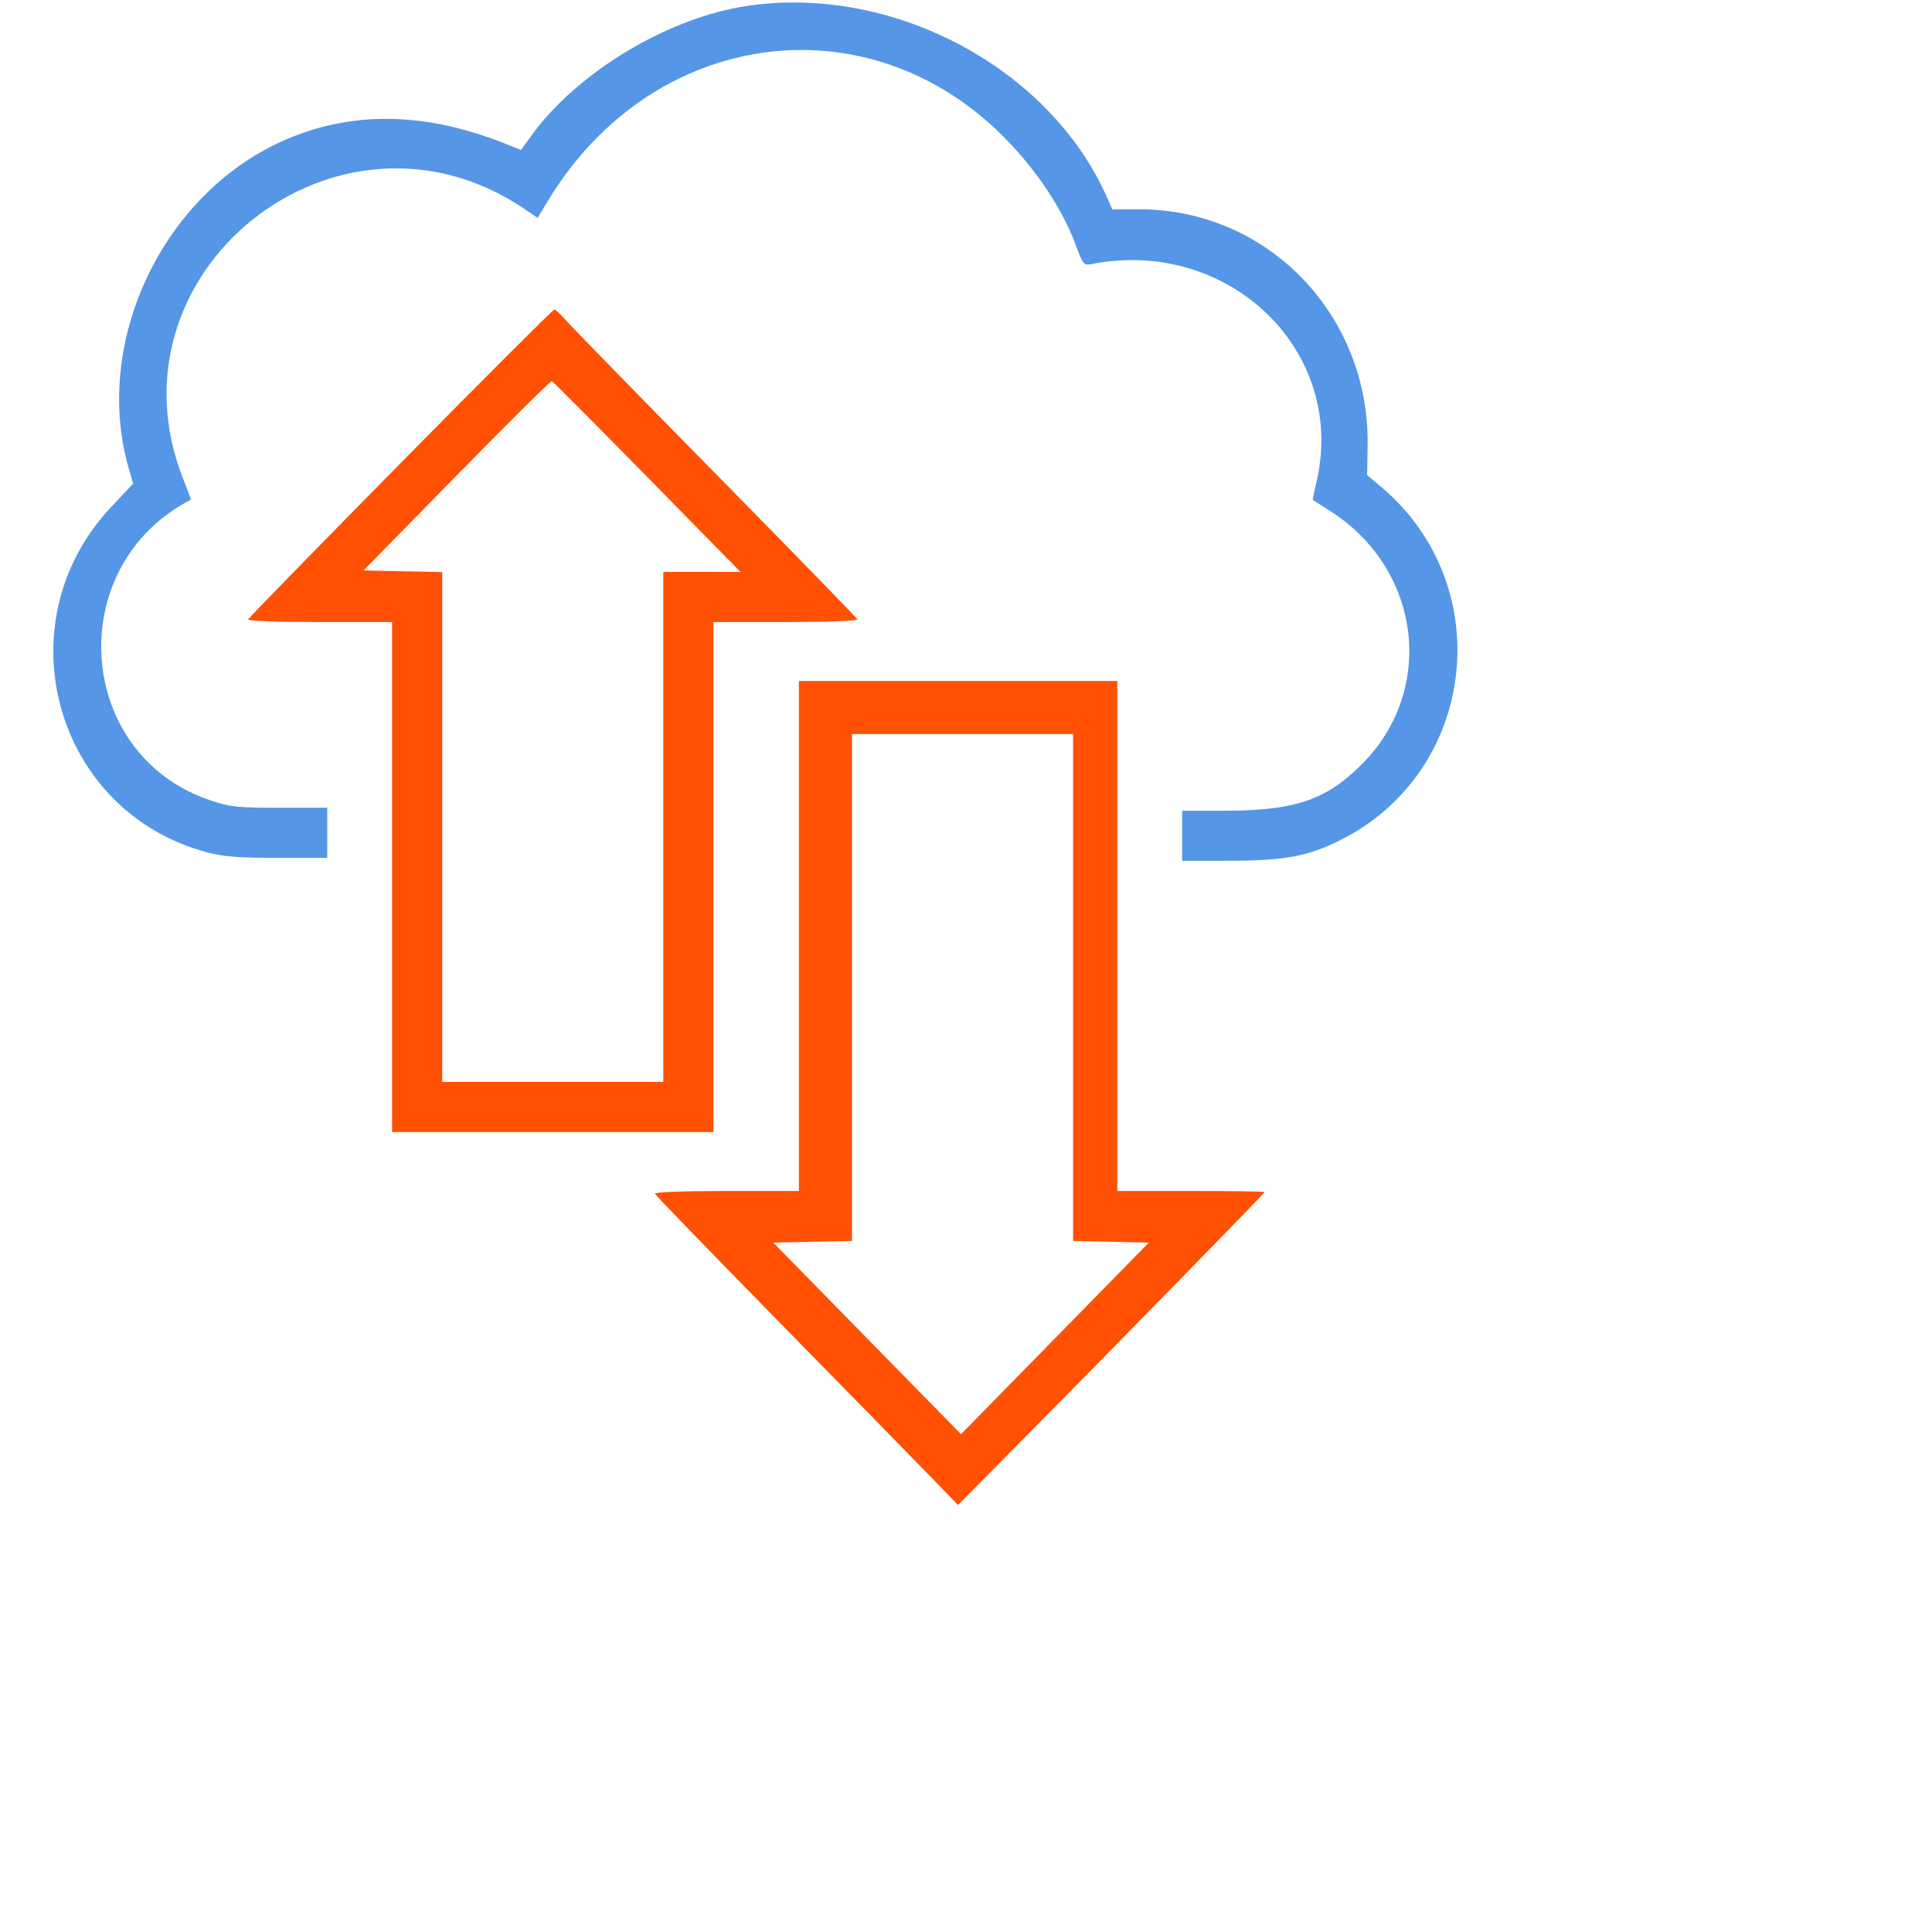 <svg id="svg" version="1.1" width="512" height="512" xmlns="http://www.w3.org/2000/svg" xmlns:xlink="http://www.w3.org/1999/xlink" style="display: block;"><g id="svgg"><path id="path0" d="M106.154 122.743 C 84.078 145.135,65.898 163.768,65.755 164.150 C 65.608 164.543,73.828 164.844,84.701 164.844 L 103.906 164.844 103.906 232.422 L 103.906 300.000 146.484 300.000 L 189.063 300.000 189.063 232.422 L 189.063 164.844 208.268 164.844 C 219.235 164.844,227.362 164.544,227.214 164.145 C 227.070 163.761,210.222 146.446,189.773 125.668 C 169.324 104.891,151.446 86.572,150.043 84.961 C 148.641 83.350,147.224 82.031,146.894 82.031 C 146.563 82.031,128.231 100.352,106.154 122.743 M171.498 126.367 L 196.238 151.563 186.009 151.563 L 175.781 151.563 175.781 219.141 L 175.781 286.719 146.484 286.719 L 117.188 286.719 117.188 219.163 L 117.188 151.607 106.762 151.389 L 96.337 151.172 121.020 125.993 C 134.596 112.145,145.940 100.895,146.230 100.993 C 146.520 101.091,157.891 112.510,171.498 126.367 M211.719 248.047 L 211.719 315.625 192.513 315.625 C 181.045 315.625,173.412 315.917,173.568 316.350 C 173.711 316.748,188.602 332.129,206.658 350.529 C 224.715 368.930,242.727 387.324,246.685 391.406 L 253.881 398.828 269.736 382.813 C 294.145 358.157,335.156 316.211,335.156 315.902 C 335.156 315.749,326.367 315.625,315.625 315.625 L 296.094 315.625 296.094 248.047 L 296.094 180.469 253.906 180.469 L 211.719 180.469 211.719 248.047 M284.375 261.696 L 284.375 328.861 294.415 329.079 L 304.455 329.297 279.567 354.688 L 254.679 380.078 229.796 354.688 L 204.913 329.297 215.347 329.080 L 225.781 328.862 225.781 261.697 L 225.781 194.531 255.078 194.531 L 284.375 194.531 284.375 261.696 " stroke="none" fill="#ff5003" fill-rule="evenodd"></path><path id="path1" d="M198.047 1.555 C 176.951 4.680,152.830 19.216,140.691 36.120 L 138.088 39.745 134.083 38.144 C 112.541 29.533,92.791 29.295,74.747 37.428 C 42.876 51.792,24.558 90.821,34.096 124.044 L 35.279 128.167 29.478 134.334 C 0.512 165.125,14.492 215.241,55.025 225.917 C 59.239 227.027,63.357 227.344,73.580 227.344 L 86.719 227.344 86.719 220.703 L 86.719 214.063 74.161 214.063 C 62.813 214.063,61.039 213.873,55.741 212.094 C 19.806 200.031,16.549 149.970,50.559 132.433 C 50.651 132.385,49.836 130.141,48.748 127.446 C 26.461 72.270,89.546 21.909,139.014 55.386 L 142.481 57.732 145.091 53.399 C 172.742 7.497,229.989 -0.389,266.406 36.689 C 274.731 45.164,281.559 55.450,284.982 64.670 C 287.068 70.290,287.155 70.393,289.453 69.950 C 325.876 62.934,356.997 93.195,348.875 127.728 C 348.269 130.303,347.835 132.448,347.910 132.496 C 347.985 132.545,349.980 133.808,352.344 135.304 C 376.607 150.664,380.687 182.730,360.898 202.539 C 351.390 212.057,343.148 214.844,324.503 214.844 L 313.281 214.844 313.281 221.484 L 313.281 228.125 325.586 228.111 C 340.374 228.095,346.483 226.975,355.078 222.703 C 391.321 204.690,397.156 155.423,366.160 129.148 L 362.297 125.874 362.431 118.210 C 363.038 83.528,335.988 55.469,301.947 55.469 L 294.769 55.469 293.293 52.148 C 278.082 17.916,236.545 -4.148,198.047 1.555 " stroke="none" fill="#5596e6" fill-rule="evenodd"></path></g></svg>
